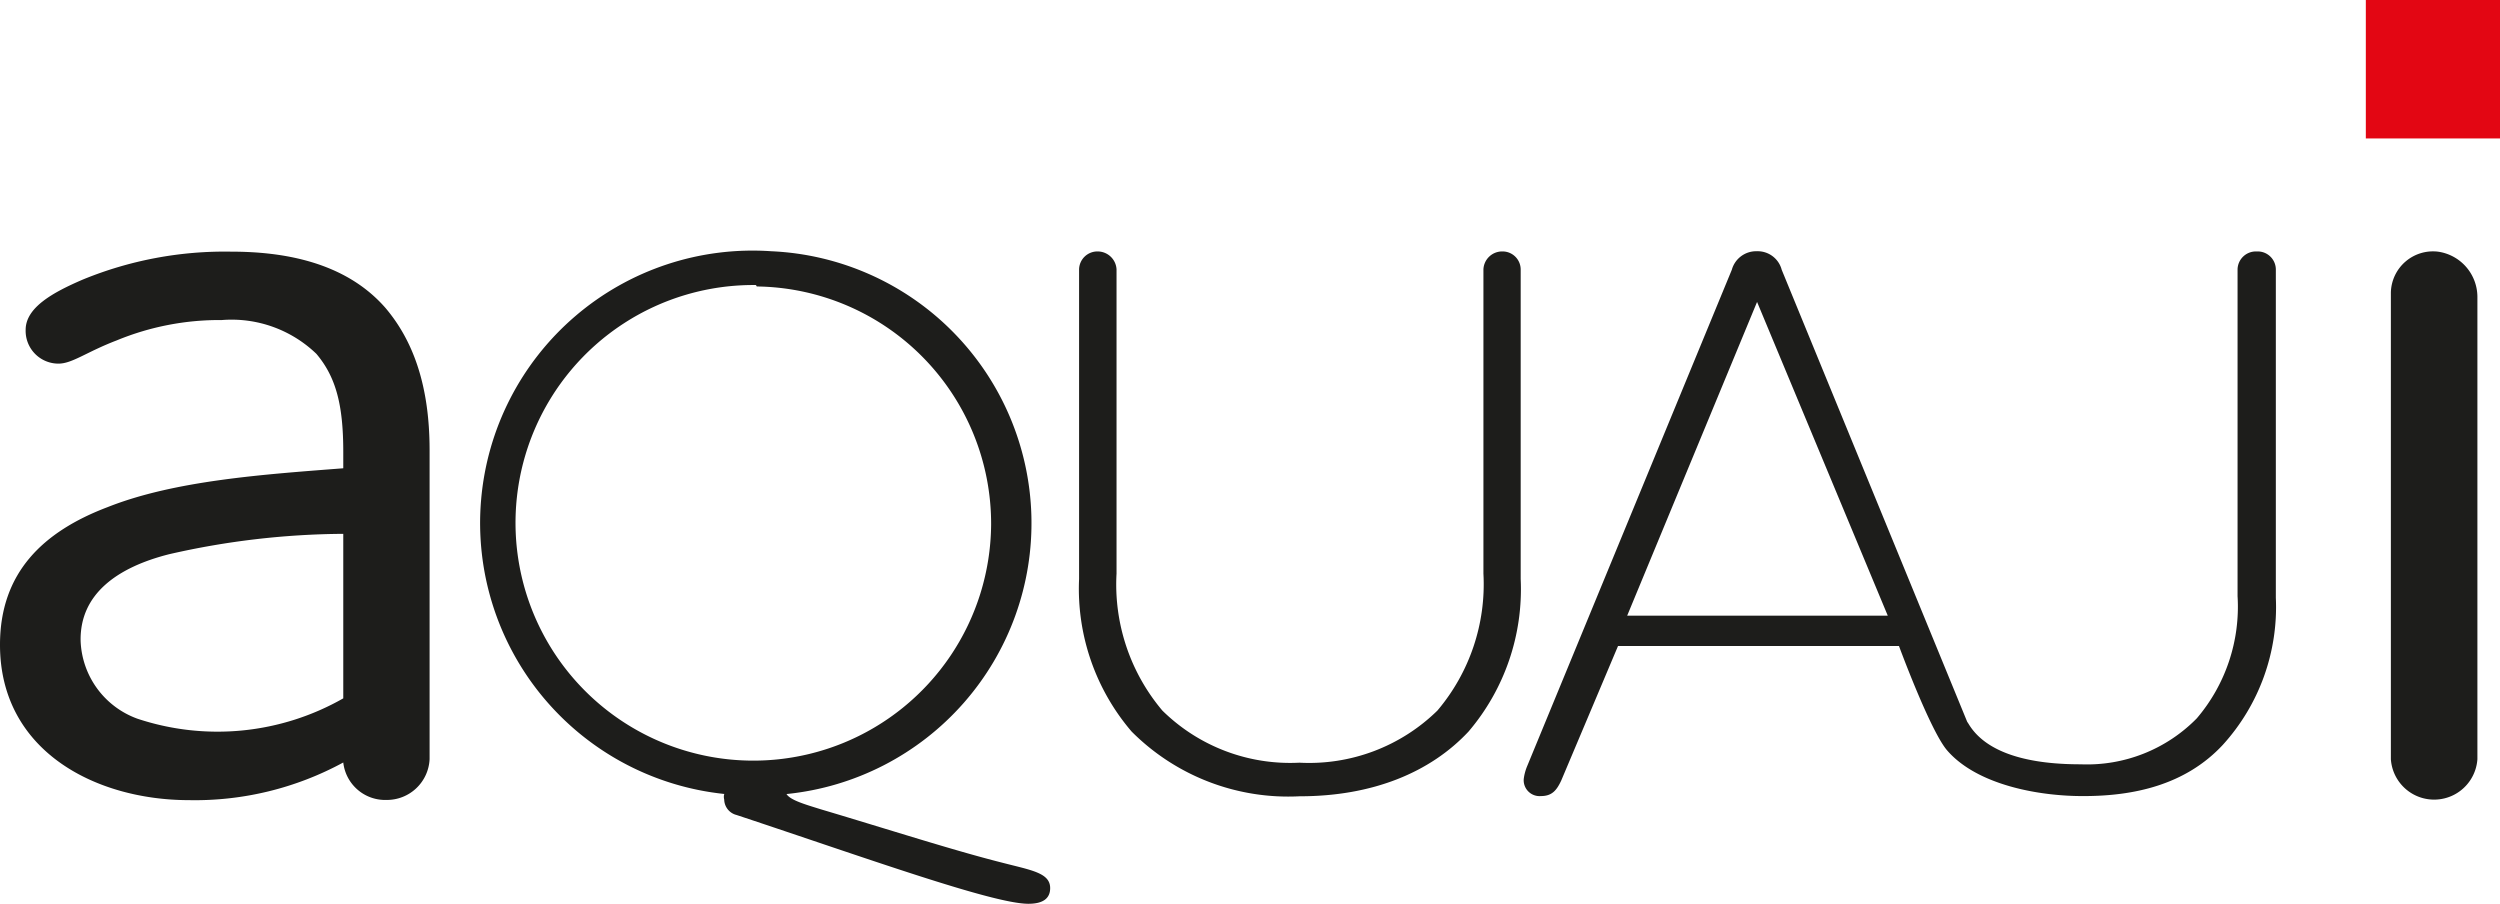 <svg xmlns="http://www.w3.org/2000/svg" viewBox="0 0 122.79 44.42"><defs><style>.f7f922c3-9957-41f0-8353-78569b701fdb{fill:#1d1d1b;}.eaf7d9af-55d9-43d6-a6d1-0769760bdf5d{fill:#e30613;}</style></defs><title>Aquaji-BLack-logo</title><g id="bb933c75-333a-4c4e-8026-6759775efe11" data-name="Calque 2"><g id="b41a5d34-9a41-45f8-b8f5-370240409cae" data-name="Calque 1"><path class="f7f922c3-9957-41f0-8353-78569b701fdb" d="M5.28,24.91C8.6,23.59,13,23.3,16.86,23v-.8c0-2.29-.35-3.67-1.32-4.82a6,6,0,0,0-4.65-1.66,13.21,13.21,0,0,0-5.16,1c-1.49.57-2.18,1.14-2.86,1.14a1.61,1.61,0,0,1-1.61-1.66c0-1.09,1.32-1.83,2.81-2.47a18.35,18.35,0,0,1,7.28-1.37c2.47,0,5.56.46,7.57,2.75,1.32,1.55,2.18,3.73,2.18,7V37.29a2.1,2.1,0,0,1-2.12,2,2.07,2.07,0,0,1-2.12-1.84A15.25,15.25,0,0,1,9.29,39.3C4.7,39.3,0,36.89,0,31.67c0-3.55,2.12-5.56,5.28-6.76m11.58,9.4V26.22a39.21,39.21,0,0,0-8.55,1c-2.49.63-4.4,1.92-4.35,4.27A4.23,4.23,0,0,0,6.75,35.3a12.47,12.47,0,0,0,10.11-1"/><path class="f7f922c3-9957-41f0-8353-78569b701fdb" d="M35.61,39a13.38,13.38,0,0,1,2.27-26.66A13.37,13.37,0,0,1,38.63,39c.19.3.88.5,1.72.76,3.36,1,6.46,2,8.83,2.6,1.45.38,2.4.5,2.4,1.26,0,.5-.34.77-1.07.77-1.75,0-8-2.26-14.33-4.36a.8.8,0,0,1-.61-.76.53.53,0,0,1,0-.27m1.56-25A11.68,11.68,0,1,0,48.68,25.76,11.66,11.66,0,0,0,37.17,14.07"/><path class="f7f922c3-9957-41f0-8353-78569b701fdb" d="M70.6,34.9a9.6,9.6,0,0,0,2.26-6.73V13.23a.92.92,0,0,1,.92-.88.89.89,0,0,1,.91.88V28.44a10.78,10.78,0,0,1-2.56,7.49c-1.87,2-4.7,3.18-8.29,3.18a10.86,10.86,0,0,1-8.26-3.18A10.78,10.78,0,0,1,53,28.44V13.23a.9.9,0,0,1,.92-.88.93.93,0,0,1,.92.88V28.17a9.6,9.6,0,0,0,2.25,6.73,8.94,8.94,0,0,0,6.73,2.56A9,9,0,0,0,70.6,34.9"/><path class="f7f922c3-9957-41f0-8353-78569b701fdb" d="M110.82,12.35a.9.9,0,0,0-.92.88V29.28a8.45,8.45,0,0,1-2,6,7.55,7.55,0,0,1-5.7,2.26c-1.64,0-4.46-.21-5.52-2l-.06-.09-9.11-22.2a1.22,1.22,0,0,0-1.22-.91,1.24,1.24,0,0,0-1.23.91L75,37.65a2.39,2.39,0,0,0-.16.61.78.78,0,0,0,.84.84c.54,0,.77-.27,1-.76l2.79-6.61h13.8s1.53,4.15,2.36,5.12c1.48,1.72,4.55,2.26,6.71,2.25,2.46,0,5-.54,6.84-2.52a10.06,10.06,0,0,0,2.6-7.22V13.23a.89.89,0,0,0-.91-.88M79.92,30.24,86.3,14.83l6.42,15.41Z"/><path class="f7f922c3-9957-41f0-8353-78569b701fdb" d="M119.74,12.36a2.25,2.25,0,0,1,1.94,2.21V37.29a2.13,2.13,0,0,1-4.25,0V14.36a2.07,2.07,0,0,1,2.31-2"/><rect class="eaf7d9af-55d9-43d6-a6d1-0769760bdf5d" x="116.2" width="6.59" height="6.8"/></g></g></svg>